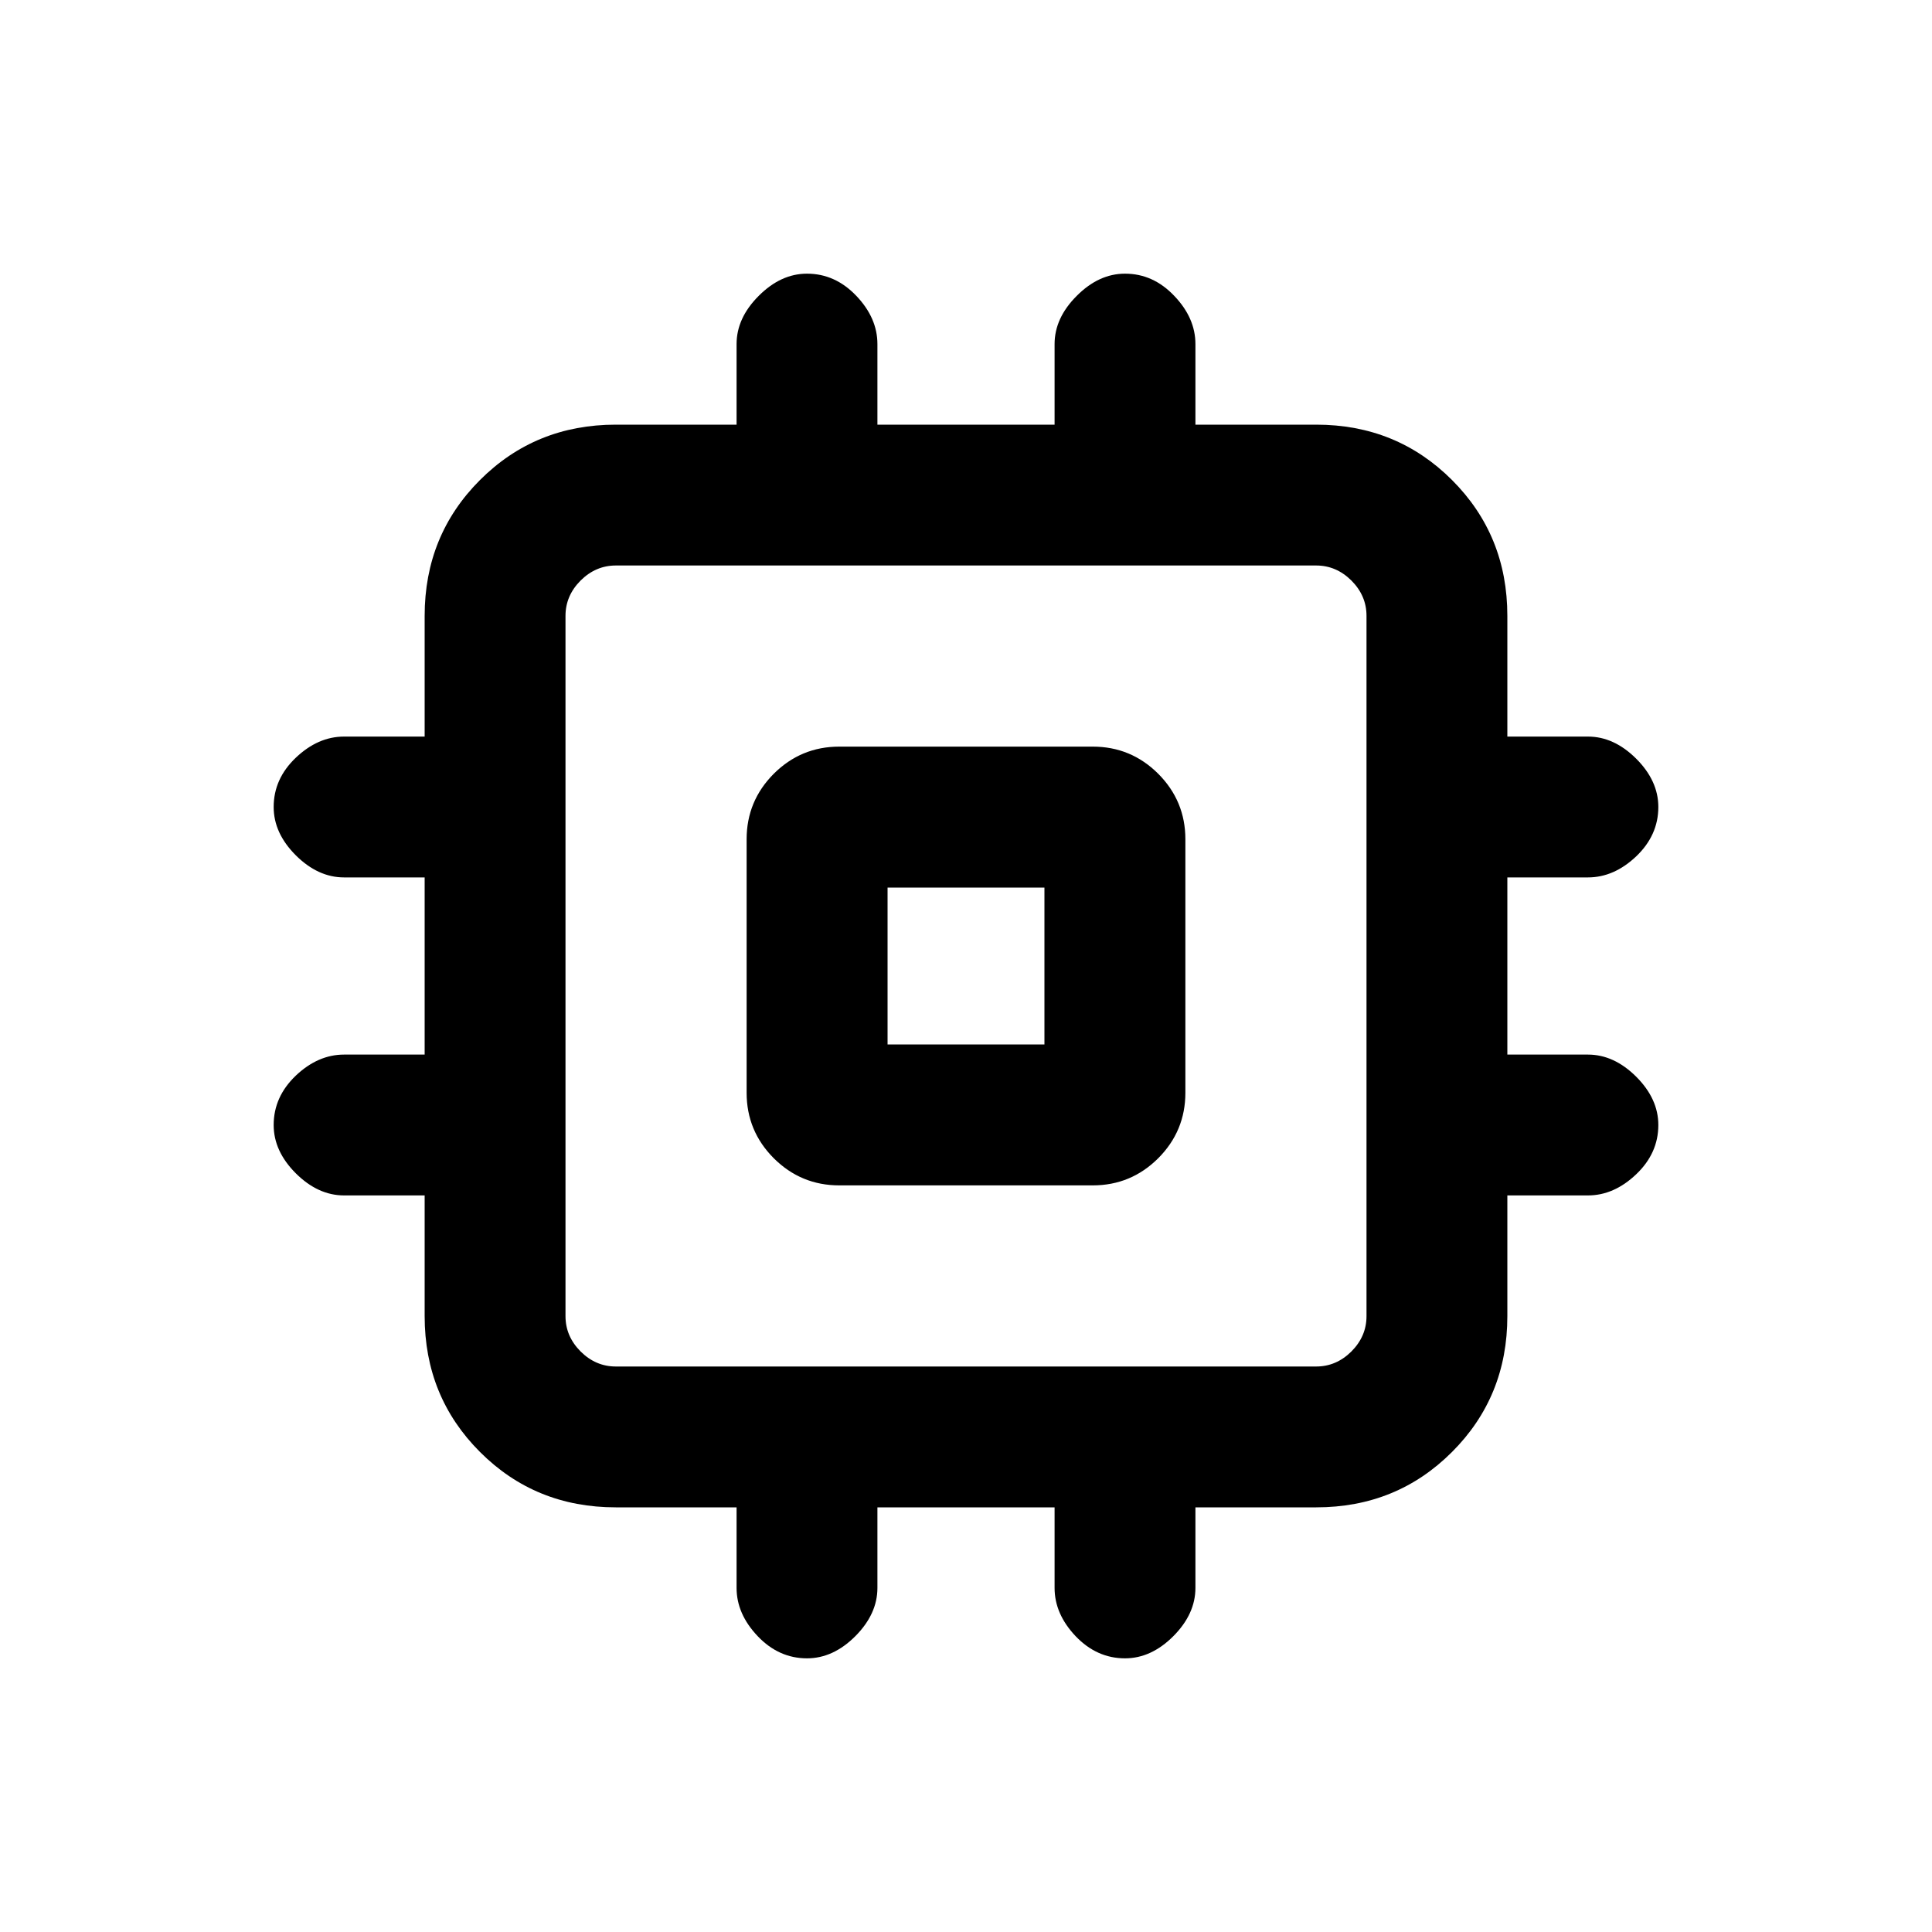 <svg xmlns="http://www.w3.org/2000/svg" height="20" width="20"><path d="M8.688 12.271Q8.292 12.271 8.01 11.99Q7.729 11.708 7.729 11.312V8.688Q7.729 8.292 8.01 8.01Q8.292 7.729 8.688 7.729H11.312Q11.708 7.729 11.99 8.01Q12.271 8.292 12.271 8.688V11.312Q12.271 11.708 11.99 11.99Q11.708 12.271 11.312 12.271ZM8.354 17.167Q8.062 17.167 7.844 16.938Q7.625 16.708 7.625 16.438V15.604H6.375Q5.542 15.604 4.969 15.031Q4.396 14.458 4.396 13.625V12.375H3.562Q3.292 12.375 3.062 12.146Q2.833 11.917 2.833 11.646Q2.833 11.354 3.062 11.135Q3.292 10.917 3.562 10.917H4.396V9.083H3.562Q3.292 9.083 3.062 8.854Q2.833 8.625 2.833 8.354Q2.833 8.062 3.062 7.844Q3.292 7.625 3.562 7.625H4.396V6.375Q4.396 5.542 4.969 4.969Q5.542 4.396 6.375 4.396H7.625V3.562Q7.625 3.292 7.854 3.063Q8.083 2.833 8.354 2.833Q8.646 2.833 8.865 3.063Q9.083 3.292 9.083 3.562V4.396H10.917V3.562Q10.917 3.292 11.146 3.063Q11.375 2.833 11.646 2.833Q11.938 2.833 12.156 3.063Q12.375 3.292 12.375 3.562V4.396H13.625Q14.458 4.396 15.031 4.969Q15.604 5.542 15.604 6.375V7.625H16.438Q16.708 7.625 16.938 7.854Q17.167 8.083 17.167 8.354Q17.167 8.646 16.938 8.865Q16.708 9.083 16.438 9.083H15.604V10.917H16.438Q16.708 10.917 16.938 11.146Q17.167 11.375 17.167 11.646Q17.167 11.938 16.938 12.156Q16.708 12.375 16.438 12.375H15.604V13.625Q15.604 14.458 15.031 15.031Q14.458 15.604 13.625 15.604H12.375V16.438Q12.375 16.708 12.146 16.938Q11.917 17.167 11.646 17.167Q11.354 17.167 11.135 16.938Q10.917 16.708 10.917 16.438V15.604H9.083V16.438Q9.083 16.708 8.854 16.938Q8.625 17.167 8.354 17.167ZM6.375 14.146H13.625Q13.833 14.146 13.99 13.99Q14.146 13.833 14.146 13.625V6.375Q14.146 6.167 13.99 6.01Q13.833 5.854 13.625 5.854H6.375Q6.167 5.854 6.01 6.01Q5.854 6.167 5.854 6.375V13.625Q5.854 13.833 6.01 13.99Q6.167 14.146 6.375 14.146ZM9.188 10.812H10.812V9.188H9.188ZM10 10Z"/></svg>